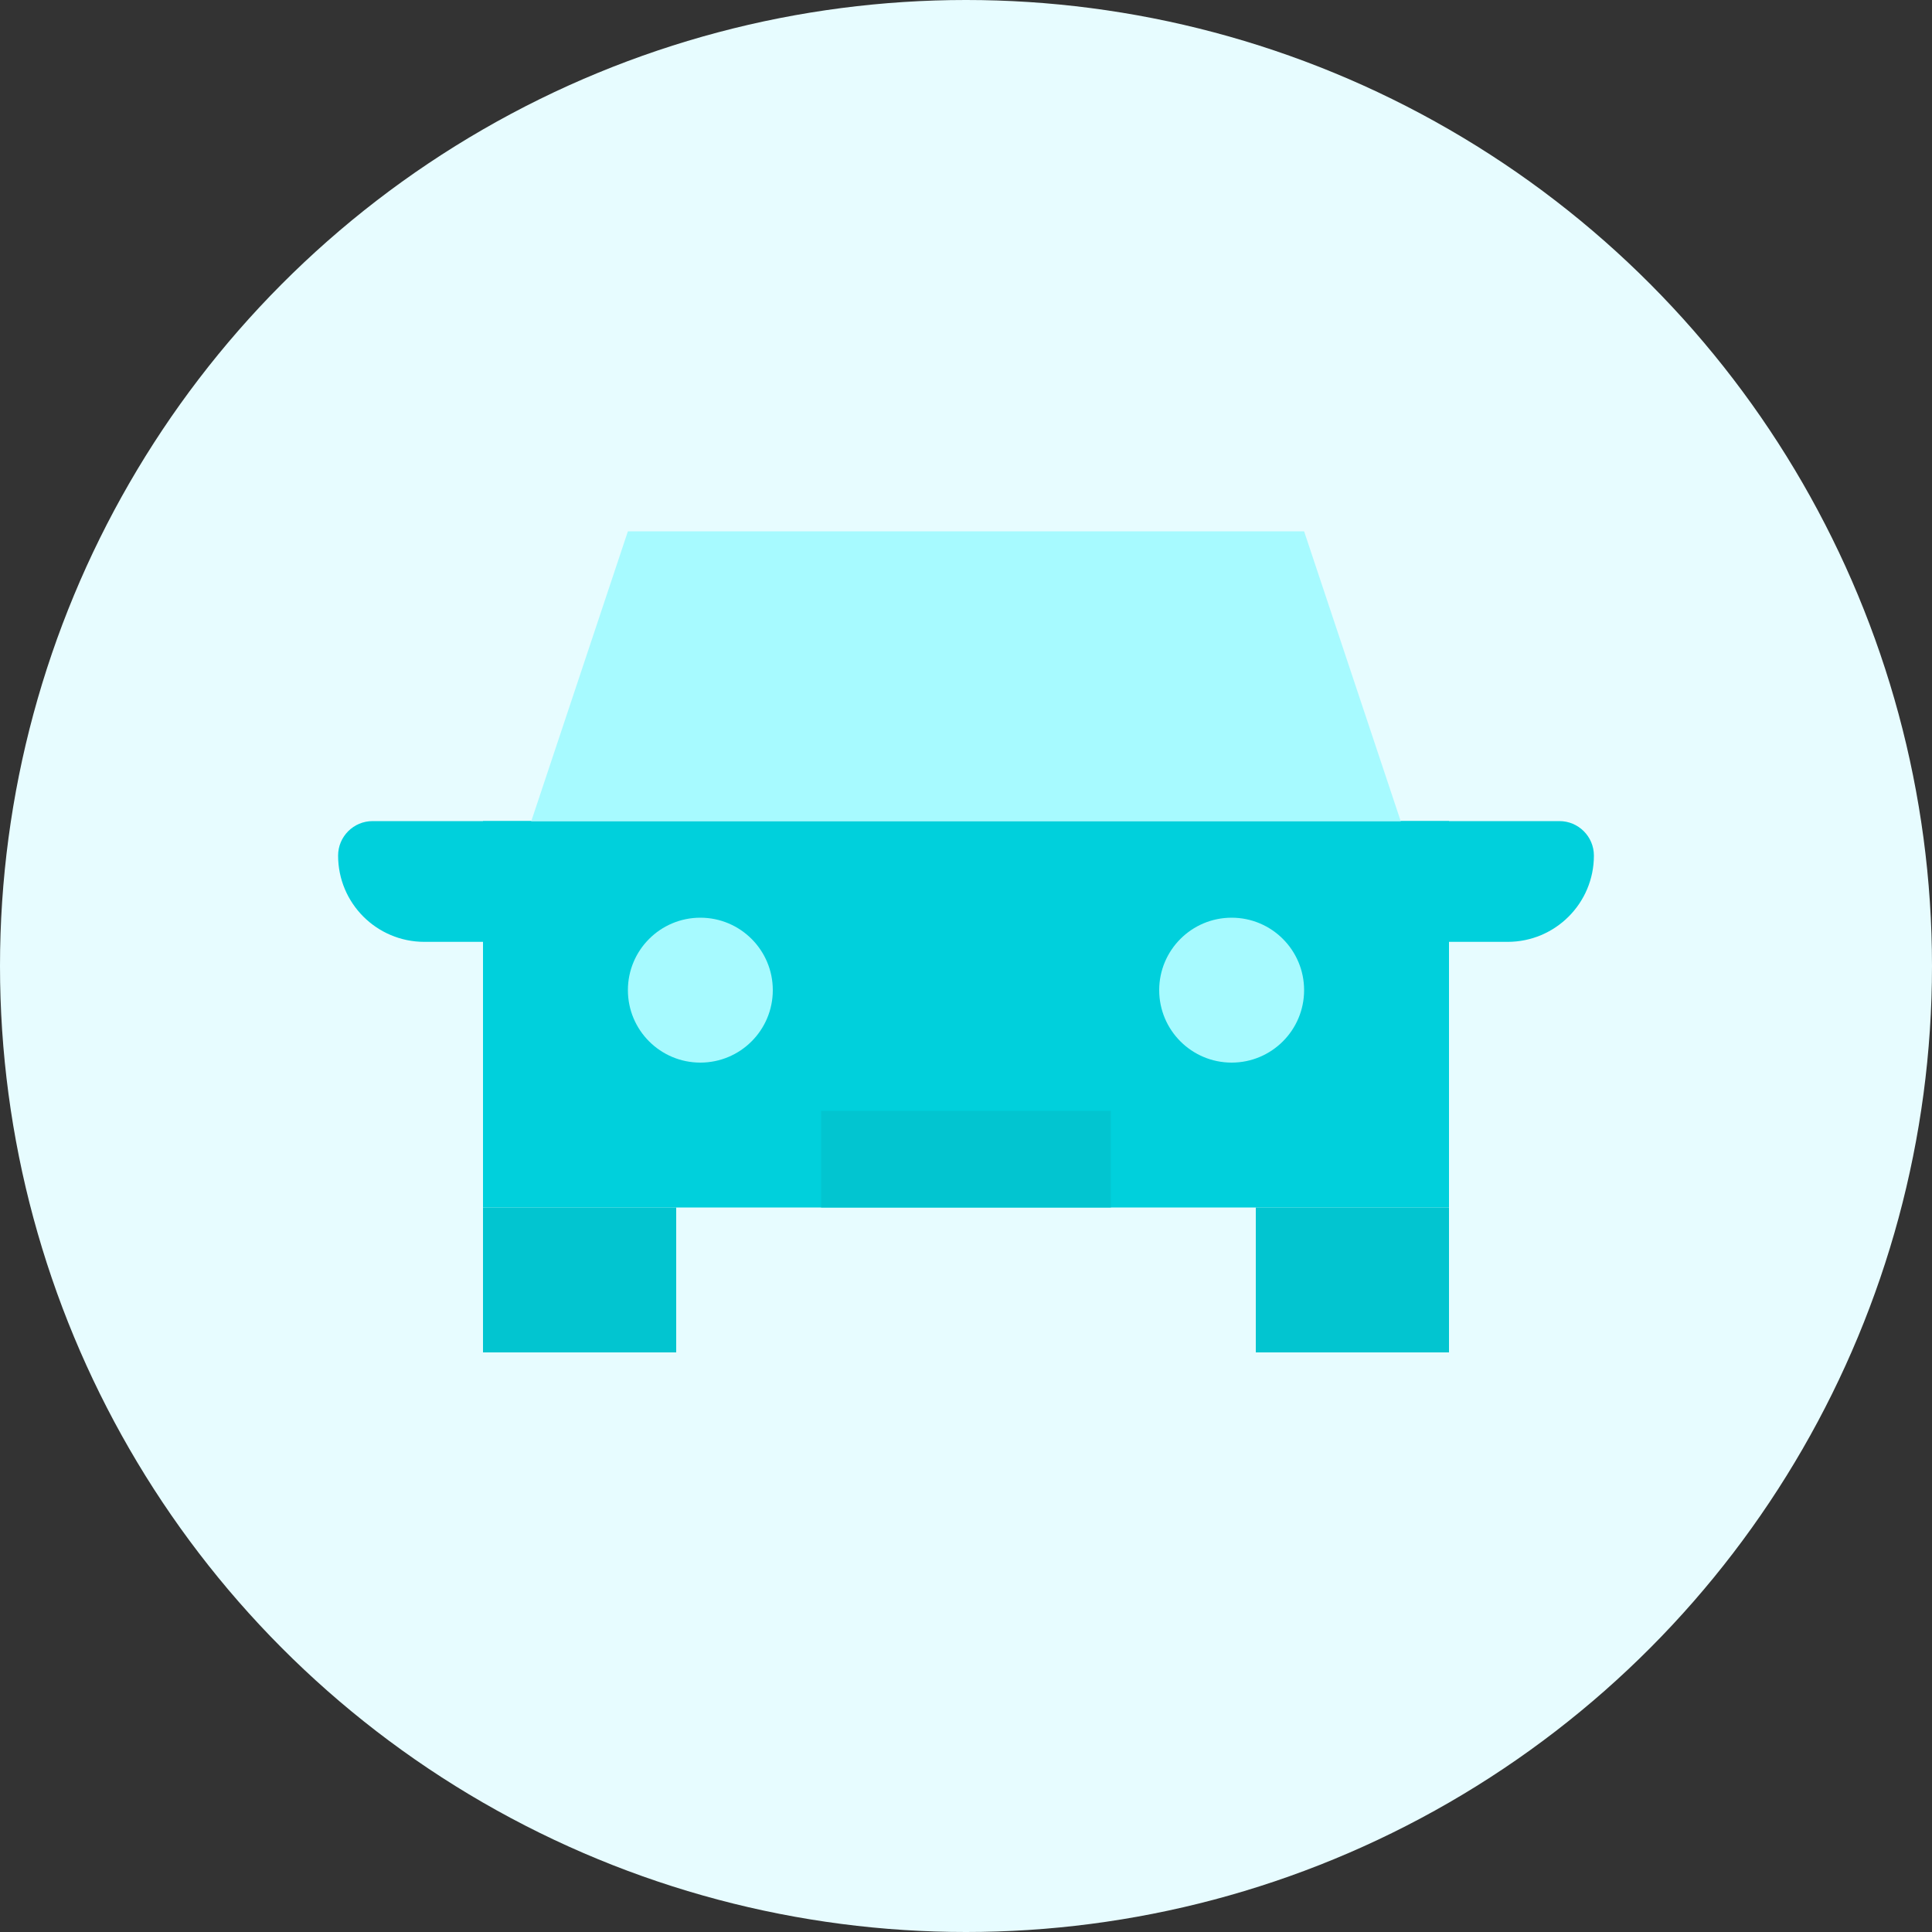<svg width="40" height="40" viewBox="0 0 40 40" fill="none" xmlns="http://www.w3.org/2000/svg">
<rect x="0" y="0" width="40" height="40" fill="#333333" stroke="none"/>
<g clip-path="url(#clip0_3907_47866)">
<circle cx="20" cy="20" r="20" fill="#E7FCFF"/>
<path d="M10 17H30V25H10V17Z" fill="#00D0DC"/>
<rect x="10" y="25" width="4" height="3" fill="#02C5D0"/>
<rect x="26" y="25" width="4" height="3" fill="#02C5D0"/>
<path d="M7 17.714C7 17.32 7.32 17 7.714 17H11V19.5H8.786C7.799 19.5 7 18.701 7 17.714V17.714Z" fill="#00D0DC"/>
<path d="M33 17.714C33 17.32 32.68 17 32.286 17H29V19.5H31.214C32.2 19.5 33 18.701 33 17.714V17.714Z" fill="#00D0DC"/>
<path d="M13 11H27L29 17H11L13 11Z" fill="#A7FAFF"/>
<circle cx="14.5" cy="20.5" r="1.5" fill="#A7FAFF"/>
<circle cx="25.5" cy="20.5" r="1.5" fill="#A7FAFF"/>
<rect x="17" y="23" width="6" height="2" fill="#02C5D0"/>
</g>
<defs>
<clipPath id="clip0_3907_47866">
<rect width="40" height="40" fill="white"/>
</clipPath>
</defs>
</svg>
